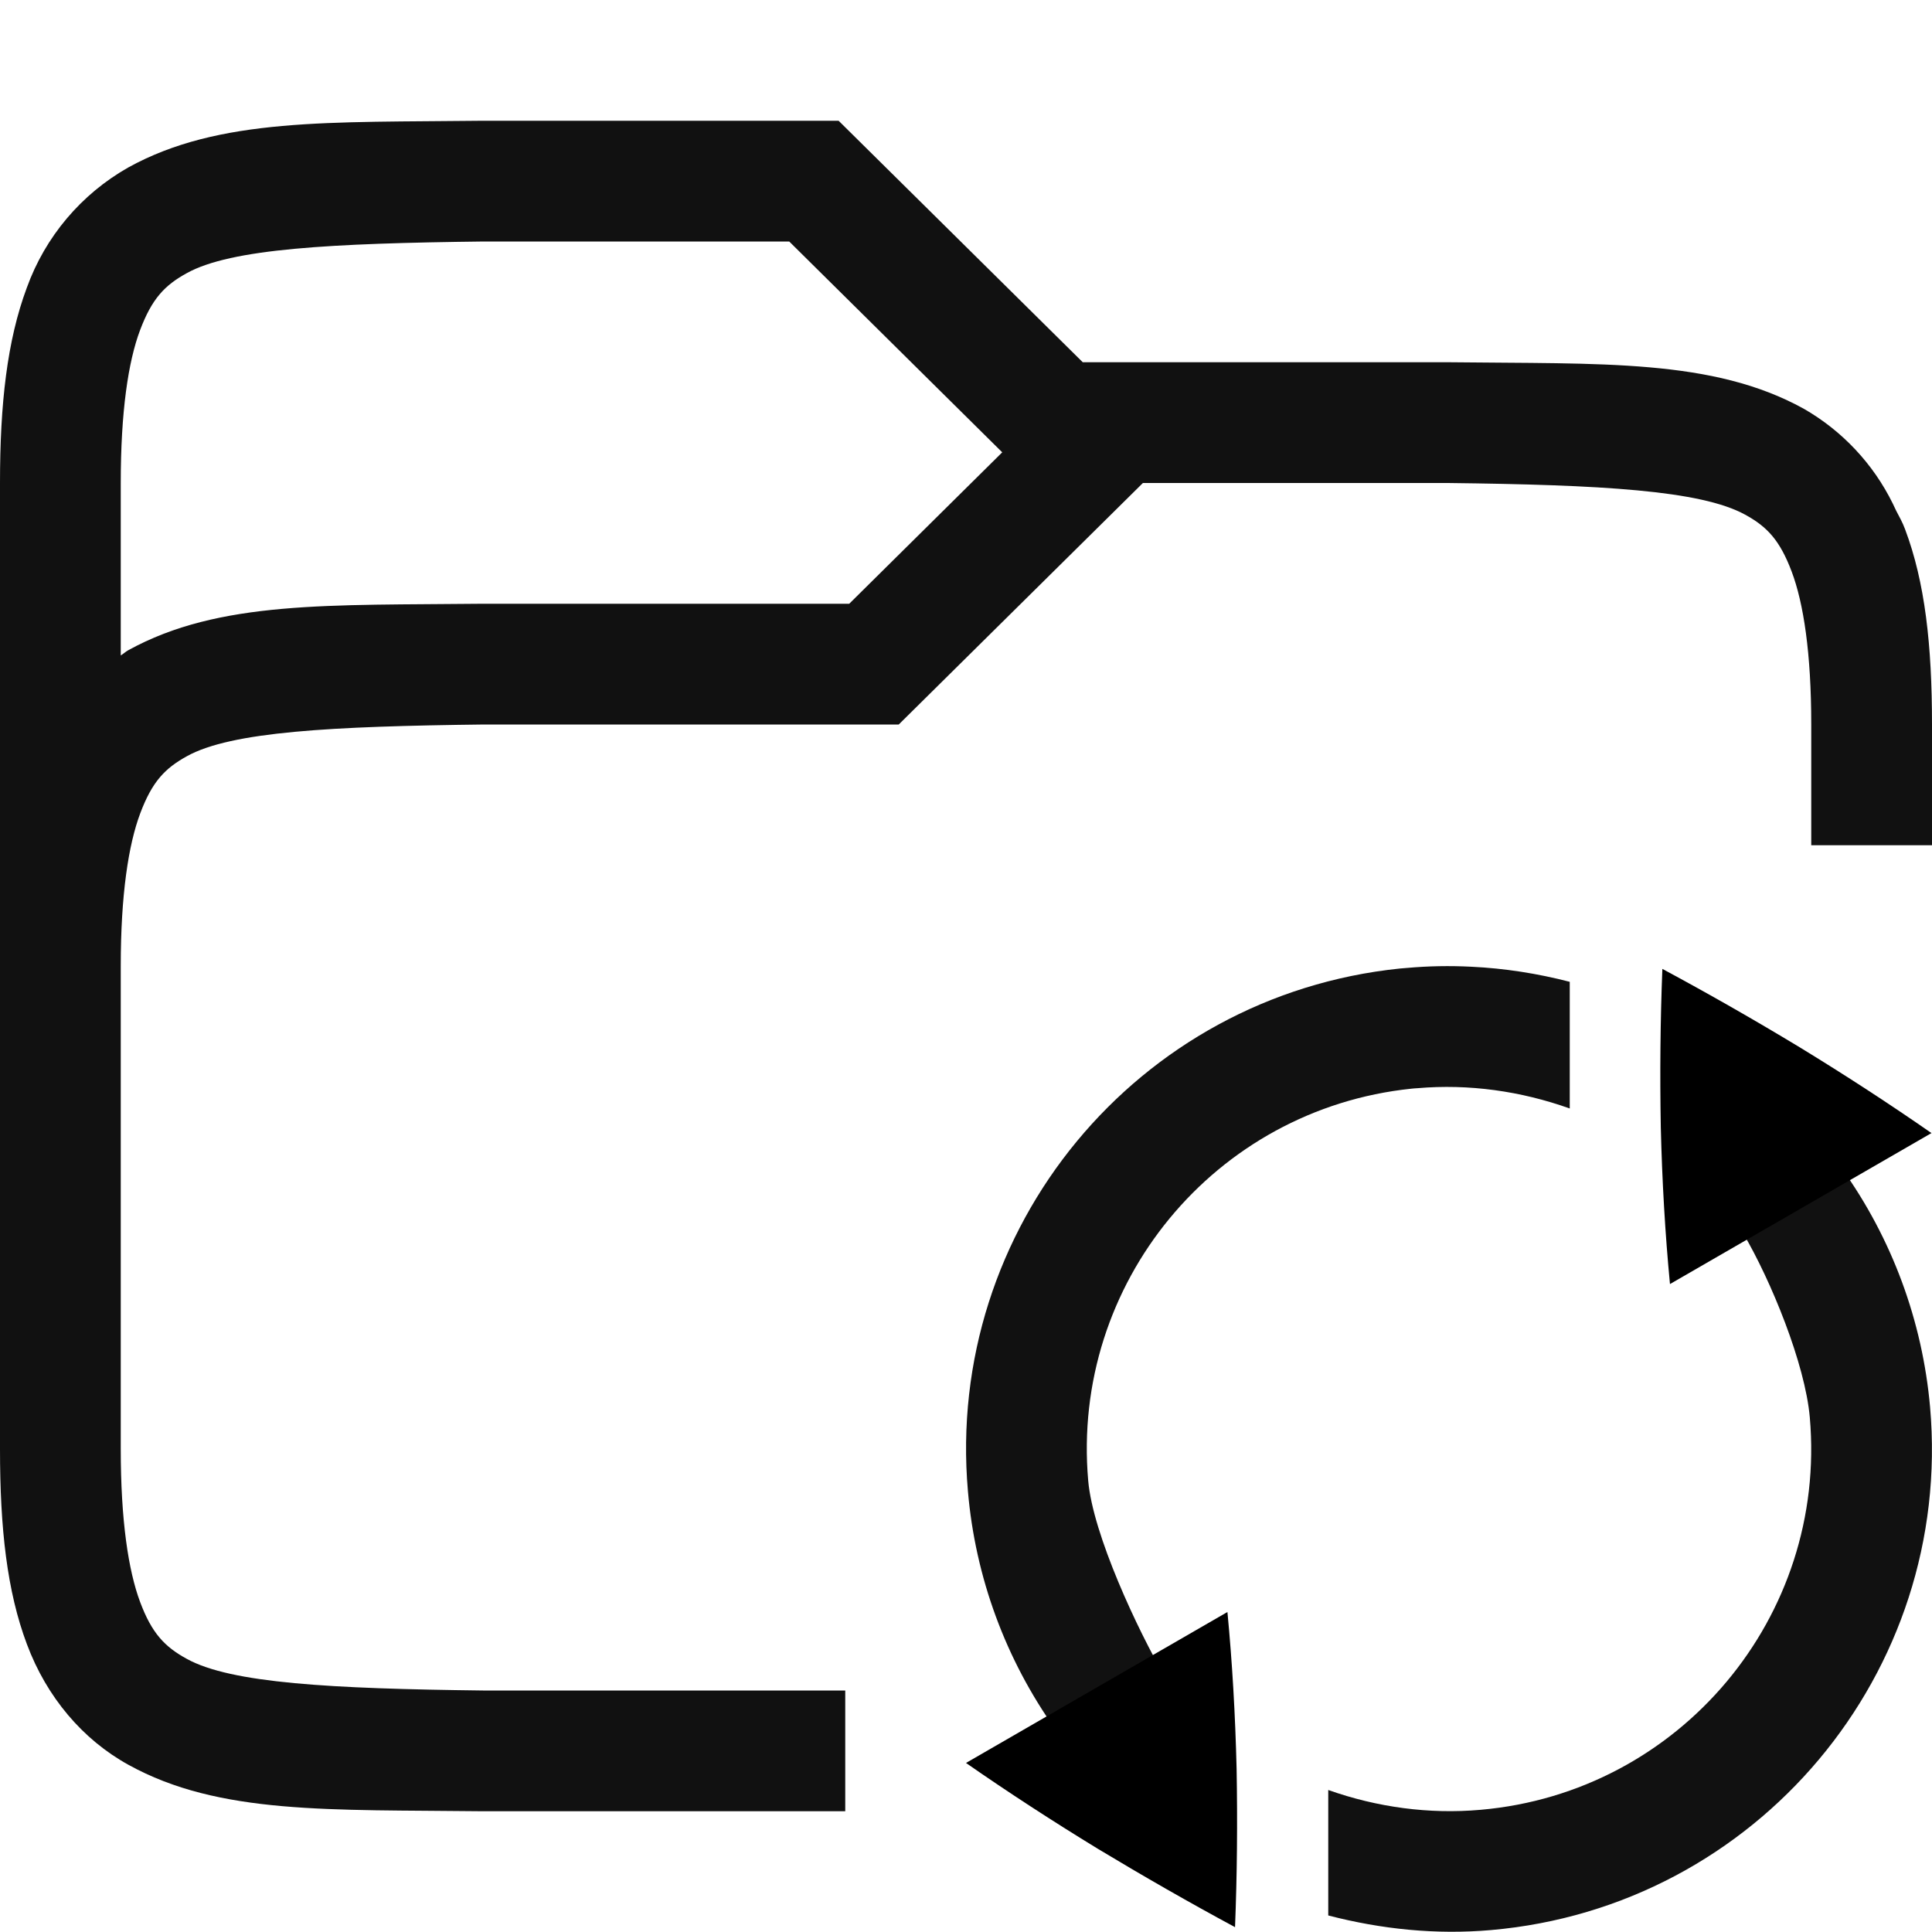 <?xml version="1.0" encoding="UTF-8" standalone="no"?>
<svg
   xmlns:dc="http://purl.org/dc/elements/1.1/"
   xmlns:cc="http://creativecommons.org/ns#"
   xmlns:rdf="http://www.w3.org/1999/02/22-rdf-syntax-ns#"
   xmlns:svg="http://www.w3.org/2000/svg"
   xmlns="http://www.w3.org/2000/svg"
   xmlns:sodipodi="http://sodipodi.sourceforge.net/DTD/sodipodi-0.dtd"
   xmlns:inkscape="http://www.inkscape.org/namespaces/inkscape"
   viewBox="0 0 16 16"
   version="1.1"
   id="svg8"
   sodipodi:docname="folder-sync.svg"
   inkscape:version="1.0.2 (e86c870879, 2021-01-15)">
  <defs
     id="defs12" />
  <sodipodi:namedview
     pagecolor="#ffffff"
     bordercolor="#666666"
     borderopacity="1"
     objecttolerance="10"
     gridtolerance="10"
     guidetolerance="10"
     inkscape:pageopacity="0"
     inkscape:pageshadow="2"
     inkscape:window-width="1366"
     inkscape:window-height="704"
     id="namedview10"
     showgrid="true"
     inkscape:zoom="16.71875"
     inkscape:cx="21.028339"
     inkscape:cy="13.319868"
     inkscape:window-x="0"
     inkscape:window-y="27"
     inkscape:window-maximized="1"
     inkscape:current-layer="svg8"
     inkscape:document-rotation="0">
    <inkscape:grid
       type="xygrid"
       id="grid879" />
  </sodipodi:namedview>
  <g
     id="g982">
    <g
       fill="gray"
       font-family="sans-serif"
       font-weight="400"
       white-space="normal"
       id="g6"
       style="fill:#111111;fill-opacity:1">
      <path
         d="M 3.994,1 C 2.736,1.015 1.815,0.971 1.062,1.387 0.672,1.608 0.374,1.961 0.222,2.383 0.059,2.82 0,3.343 0,4 v 8 c 0,0.658 0.058,1.179 0.223,1.617 0.164,0.439 0.463,0.79 0.84,0.998 0.752,0.416 1.673,0.37 2.931,0.385 H 7 V 14 H 4 C 2.74,13.985 1.913,13.94 1.547,13.738 1.364,13.638 1.257,13.526 1.16,13.266 1.063,13.006 1,12.592 1,12 V 8 C 1,7.408 1.064,6.994 1.162,6.734 1.26,6.474 1.365,6.363 1.549,6.262 1.916,6.059 2.744,6.015 4.008,6 H 7.443 L 9.465,4 h 2.527 c 1.264,0.015 2.092,0.06 2.46,0.262 0.183,0.1 0.288,0.212 0.386,0.472 C 14.936,4.994 15,5.408 15,6 v 1 h 1 V 6 C 16,5.342 15.942,4.821 15.777,4.383 15.757,4.328 15.729,4.279 15.703,4.229 L 15.676,4.172 C 15.514,3.842 15.257,3.568 14.938,3.385 14.185,2.969 13.264,3.015 12.006,3 H 8.967 L 6.945,1 H 3.996 Z m 0.012,1 h 2.53 L 8.3,3.746 7.033,5 H 3.994 C 2.736,5.014 1.815,4.97 1.062,5.385 1.04,5.397 1.022,5.415 1,5.428 V 4 C 1,3.408 1.062,2.994 1.16,2.734 1.258,2.474 1.363,2.363 1.547,2.262 1.913,2.059 2.742,2.015 4.006,2 Z"
         overflow="visible"
         style="font-variant-ligatures:none;font-variant-position:normal;font-variant-caps:normal;font-variant-numeric:normal;font-variant-alternates:normal;font-feature-settings:normal;text-indent:0;text-decoration:none;text-decoration-line:none;text-decoration-style:solid;text-decoration-color:#000000;text-transform:none;shape-padding:0;isolation:auto;mix-blend-mode:normal;fill:#111111;fill-opacity:1"
         id="path2"
         sodipodi:nodetypes="cccsscccccccssssccccccssccsccccccccccccccccsscc" />
    </g>
    <path
       id="path928"
       style="opacity:1;fill:#111111;fill-opacity:1;fill-rule:evenodd;stroke-width:1.78;stroke-linejoin:round"
       d="M 12.184 8.006 C 12.006 7.997 11.83 8 11.652 8.016 C 11.632 8.017 11.612 8.02 11.592 8.021 C 9.418 8.245 7.825 10.172 8.016 12.35 C 8.077 13.061 8.328 13.743 8.742 14.324 L 9.65 13.891 C 9.424 13.505 9.05 12.707 9.012 12.262 C 8.869 10.631 10.059 9.186 11.688 9.016 C 11.704 9.014 11.721 9.013 11.738 9.012 C 12.166 8.975 12.596 9.036 13 9.18 L 13 8.131 C 12.733 8.062 12.46 8.019 12.184 8.006 z M 15.254 9.678 L 14.438 10.217 C 14.665 10.602 14.949 11.293 14.988 11.738 C 15.133 13.389 13.912 14.844 12.262 14.988 C 11.834 15.026 11.404 14.967 11 14.824 L 11 15.863 C 11.439 15.977 11.892 16.024 12.348 15.984 C 14.548 15.792 16.177 13.853 15.984 11.652 C 15.921 10.941 15.669 10.258 15.254 9.678 z " />
    <path
       d="m 15.995,9.384 -2.165,1.25 c -0.04,-0.417 -0.065,-0.849 -0.076,-1.298 -0.008,-0.446 -0.004,-0.883 0.013,-1.312 0.376,0.202 0.755,0.418 1.137,0.649 0.383,0.234 0.747,0.471 1.092,0.711 z"
       overflow="visible"
       id="path12"
       style="stroke-width:0.5" />
    <path
       d="m 8,14.6 2.165,-1.25 c 0.04,0.417 0.065,0.849 0.076,1.298 0.008,0.446 0.004,0.883 -0.013,1.312 C 9.853,15.758 9.474,15.541 9.092,15.311 8.709,15.077 8.345,14.84 8,14.6 Z"
       overflow="visible"
       id="path12-6"
       style="stroke-width:0.5" />
  </g>
</svg>
